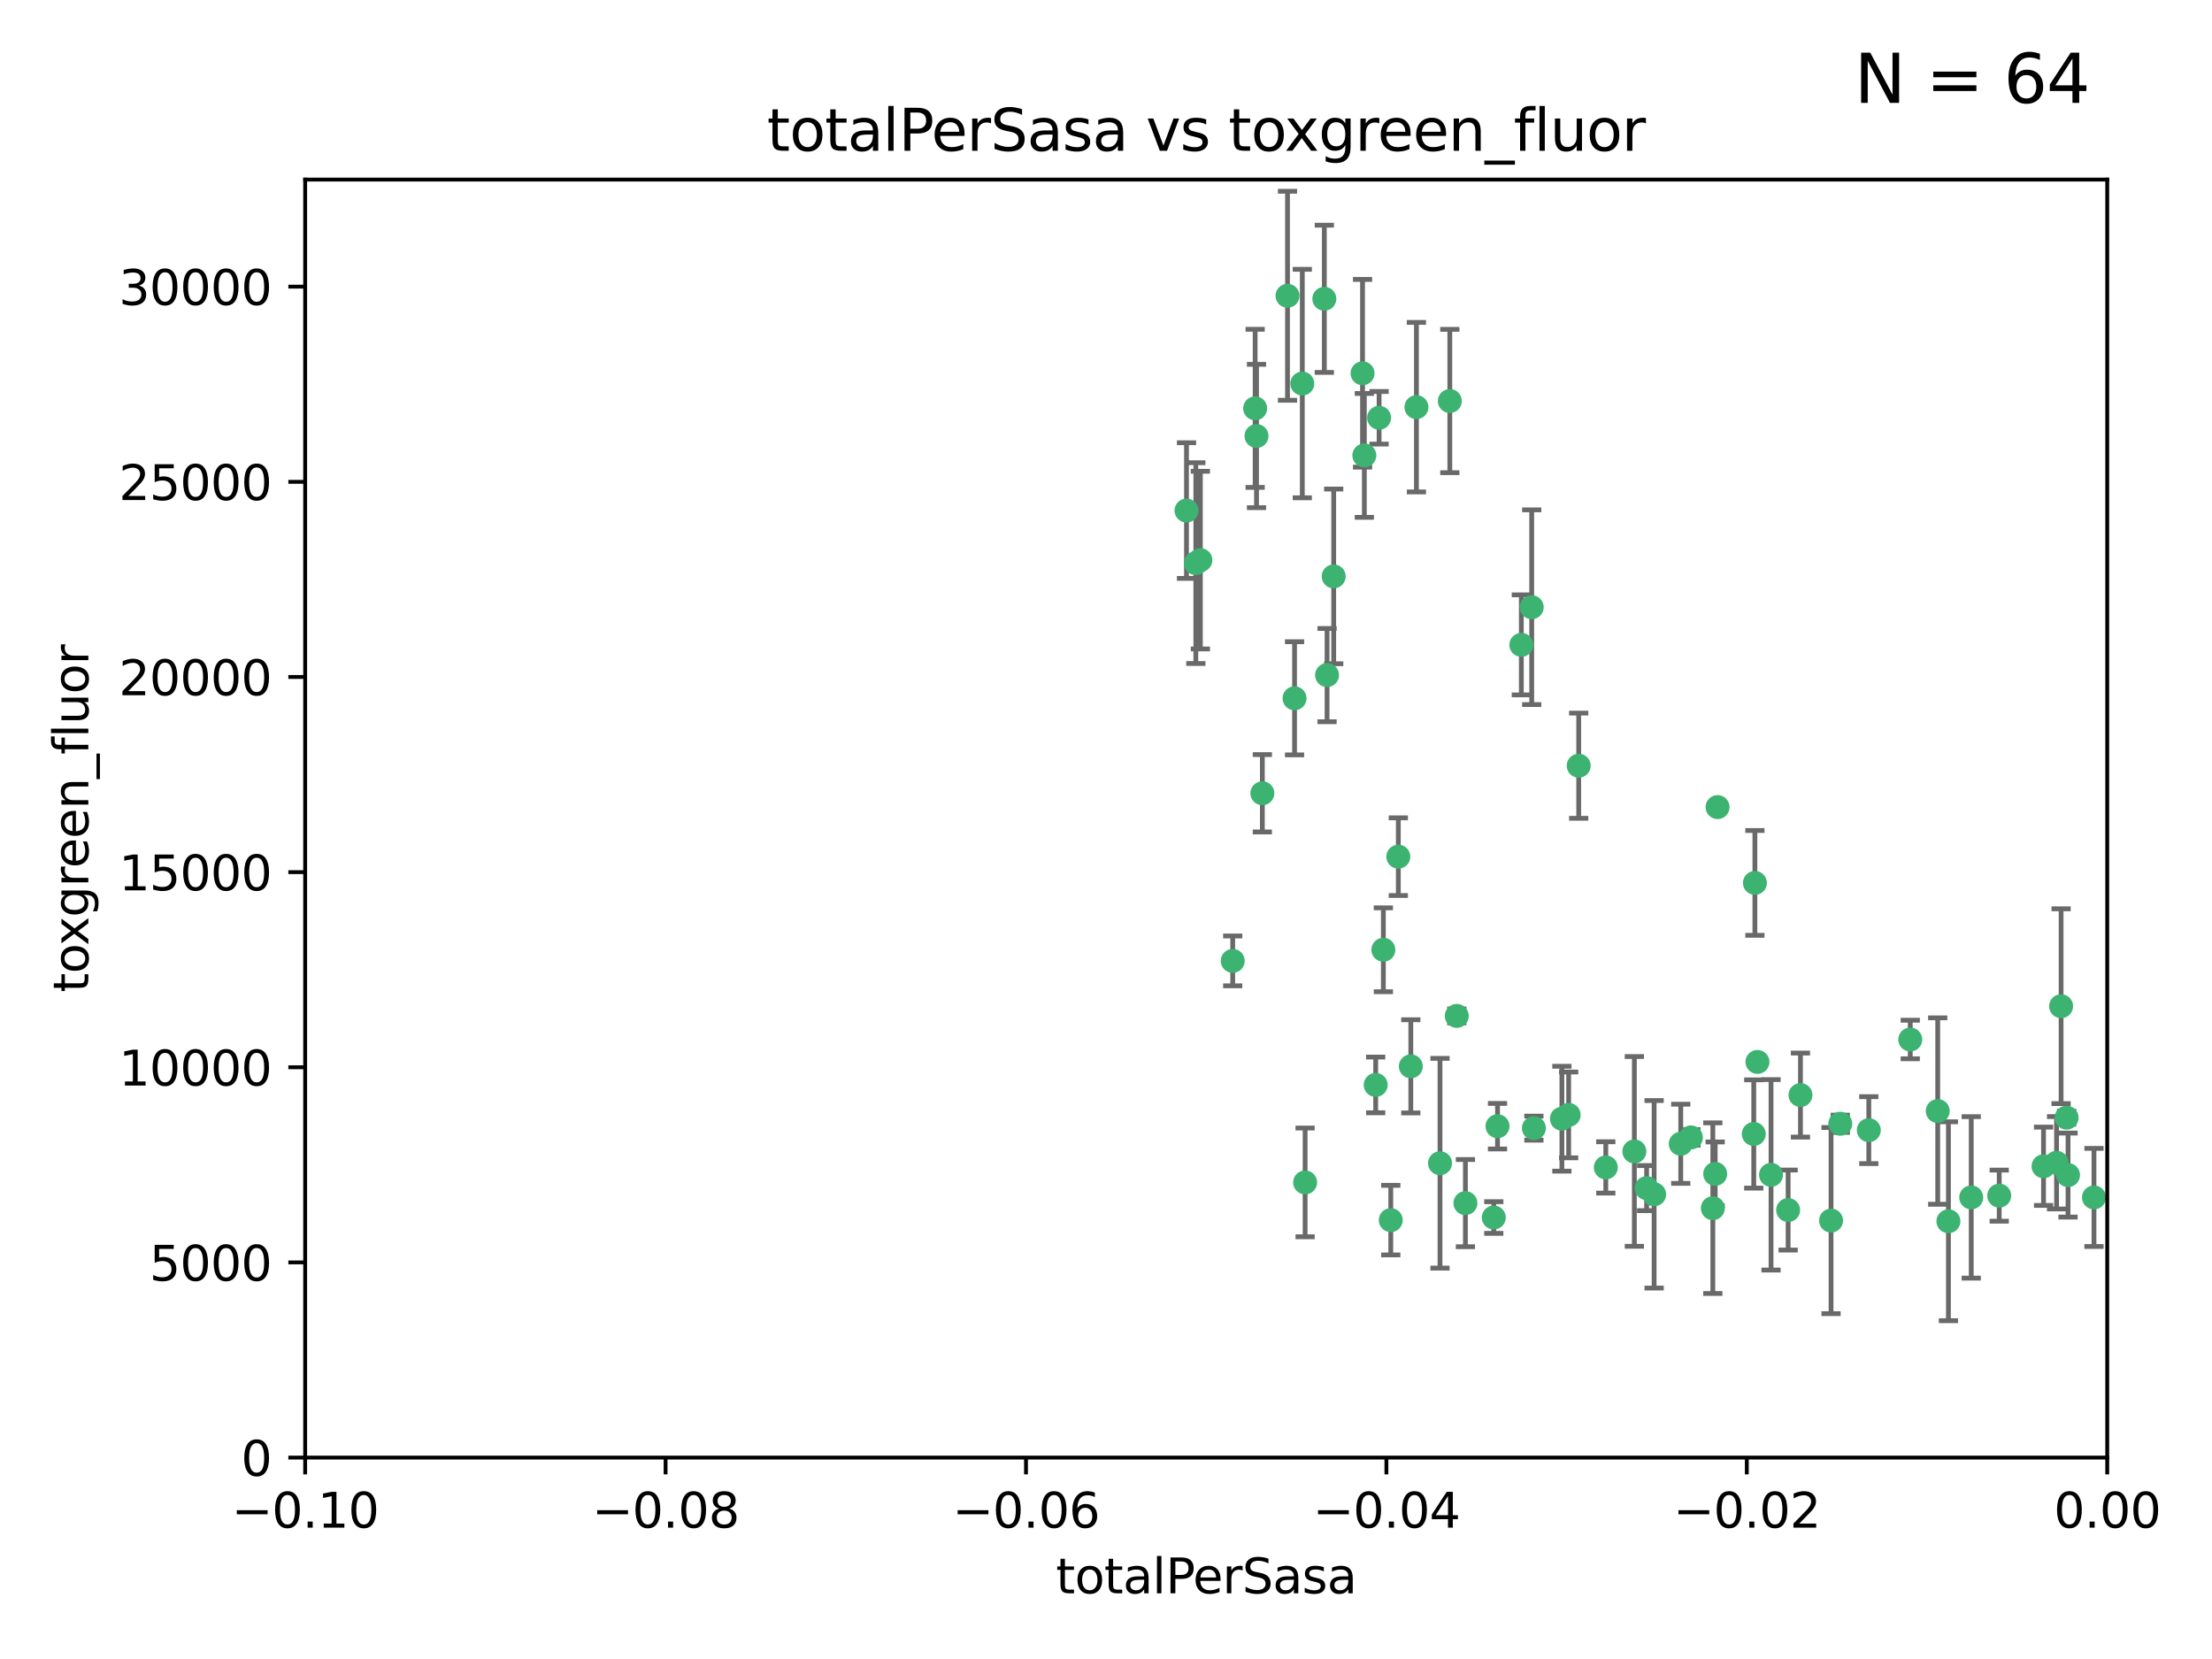 <?xml version="1.0" encoding="utf-8" standalone="no"?>
<!DOCTYPE svg PUBLIC "-//W3C//DTD SVG 1.1//EN"
  "http://www.w3.org/Graphics/SVG/1.1/DTD/svg11.dtd">
<svg xmlns:xlink="http://www.w3.org/1999/xlink" width="460.8pt" height="345.6pt" viewBox="0 0 460.8 345.6" xmlns="http://www.w3.org/2000/svg" version="1.1">
 <defs>
  <style type="text/css">*{stroke-linejoin: round; stroke-linecap: butt}</style>
 </defs>
 <g id="figure_1">
  <g id="patch_1">
   <path d="M 0 345.6 
L 460.8 345.6 
L 460.8 0 
L 0 0 
z
" style="fill: #ffffff"/>
  </g>
  <g id="axes_1">
   <g id="patch_2">
    <path d="M 63.571 303.64 
L 438.975 303.64 
L 438.975 37.411 
L 63.571 37.411 
z
" style="fill: #ffffff"/>
   </g>
   <g id="PathCollection_1">
    <defs>
     <path id="m96fd55e639" d="M 0 1.118 
C 0.297 1.118 0.581 1 0.791 0.791 
C 1 0.581 1.118 0.297 1.118 0 
C 1.118 -0.297 1 -0.581 0.791 -0.791 
C 0.581 -1 0.297 -1.118 0 -1.118 
C -0.297 -1.118 -0.581 -1 -0.791 -0.791 
C -1 -0.581 -1.118 -0.297 -1.118 0 
C -1.118 0.297 -1 0.581 -0.791 0.791 
C -0.581 1 -0.297 1.118 0 1.118 
z
" style="stroke: #3cb371"/>
    </defs>
    <g clip-path="url(#pf431418b8d)">
     <use xlink:href="#m96fd55e639" x="268.211" y="61.614" style="fill: #3cb371; stroke: #3cb371"/>
     <use xlink:href="#m96fd55e639" x="261.754" y="90.829" style="fill: #3cb371; stroke: #3cb371"/>
     <use xlink:href="#m96fd55e639" x="247.169" y="106.358" style="fill: #3cb371; stroke: #3cb371"/>
     <use xlink:href="#m96fd55e639" x="261.471" y="85.062" style="fill: #3cb371; stroke: #3cb371"/>
     <use xlink:href="#m96fd55e639" x="271.293" y="79.9" style="fill: #3cb371; stroke: #3cb371"/>
     <use xlink:href="#m96fd55e639" x="287.291" y="87.031" style="fill: #3cb371; stroke: #3cb371"/>
     <use xlink:href="#m96fd55e639" x="269.679" y="145.468" style="fill: #3cb371; stroke: #3cb371"/>
     <use xlink:href="#m96fd55e639" x="250.06" y="116.682" style="fill: #3cb371; stroke: #3cb371"/>
     <use xlink:href="#m96fd55e639" x="249.114" y="117.306" style="fill: #3cb371; stroke: #3cb371"/>
     <use xlink:href="#m96fd55e639" x="275.882" y="62.244" style="fill: #3cb371; stroke: #3cb371"/>
     <use xlink:href="#m96fd55e639" x="256.797" y="200.168" style="fill: #3cb371; stroke: #3cb371"/>
     <use xlink:href="#m96fd55e639" x="284.216" y="94.872" style="fill: #3cb371; stroke: #3cb371"/>
     <use xlink:href="#m96fd55e639" x="276.45" y="140.634" style="fill: #3cb371; stroke: #3cb371"/>
     <use xlink:href="#m96fd55e639" x="277.833" y="120.071" style="fill: #3cb371; stroke: #3cb371"/>
     <use xlink:href="#m96fd55e639" x="283.843" y="77.763" style="fill: #3cb371; stroke: #3cb371"/>
     <use xlink:href="#m96fd55e639" x="262.972" y="165.251" style="fill: #3cb371; stroke: #3cb371"/>
     <use xlink:href="#m96fd55e639" x="295.068" y="84.817" style="fill: #3cb371; stroke: #3cb371"/>
     <use xlink:href="#m96fd55e639" x="302.023" y="83.54" style="fill: #3cb371; stroke: #3cb371"/>
     <use xlink:href="#m96fd55e639" x="319.539" y="235.012" style="fill: #3cb371; stroke: #3cb371"/>
     <use xlink:href="#m96fd55e639" x="299.98" y="242.324" style="fill: #3cb371; stroke: #3cb371"/>
     <use xlink:href="#m96fd55e639" x="286.58" y="226.007" style="fill: #3cb371; stroke: #3cb371"/>
     <use xlink:href="#m96fd55e639" x="288.179" y="197.854" style="fill: #3cb371; stroke: #3cb371"/>
     <use xlink:href="#m96fd55e639" x="303.471" y="211.632" style="fill: #3cb371; stroke: #3cb371"/>
     <use xlink:href="#m96fd55e639" x="305.272" y="250.635" style="fill: #3cb371; stroke: #3cb371"/>
     <use xlink:href="#m96fd55e639" x="291.296" y="178.461" style="fill: #3cb371; stroke: #3cb371"/>
     <use xlink:href="#m96fd55e639" x="293.898" y="222.137" style="fill: #3cb371; stroke: #3cb371"/>
     <use xlink:href="#m96fd55e639" x="319.083" y="126.494" style="fill: #3cb371; stroke: #3cb371"/>
     <use xlink:href="#m96fd55e639" x="289.723" y="254.176" style="fill: #3cb371; stroke: #3cb371"/>
     <use xlink:href="#m96fd55e639" x="271.88" y="246.318" style="fill: #3cb371; stroke: #3cb371"/>
     <use xlink:href="#m96fd55e639" x="316.922" y="134.337" style="fill: #3cb371; stroke: #3cb371"/>
     <use xlink:href="#m96fd55e639" x="328.873" y="159.514" style="fill: #3cb371; stroke: #3cb371"/>
     <use xlink:href="#m96fd55e639" x="350.131" y="238.271" style="fill: #3cb371; stroke: #3cb371"/>
     <use xlink:href="#m96fd55e639" x="311.961" y="234.61" style="fill: #3cb371; stroke: #3cb371"/>
     <use xlink:href="#m96fd55e639" x="311.183" y="253.631" style="fill: #3cb371; stroke: #3cb371"/>
     <use xlink:href="#m96fd55e639" x="326.781" y="232.256" style="fill: #3cb371; stroke: #3cb371"/>
     <use xlink:href="#m96fd55e639" x="334.515" y="243.195" style="fill: #3cb371; stroke: #3cb371"/>
     <use xlink:href="#m96fd55e639" x="357.802" y="168.134" style="fill: #3cb371; stroke: #3cb371"/>
     <use xlink:href="#m96fd55e639" x="325.372" y="233.047" style="fill: #3cb371; stroke: #3cb371"/>
     <use xlink:href="#m96fd55e639" x="366.111" y="221.217" style="fill: #3cb371; stroke: #3cb371"/>
     <use xlink:href="#m96fd55e639" x="365.579" y="183.926" style="fill: #3cb371; stroke: #3cb371"/>
     <use xlink:href="#m96fd55e639" x="340.467" y="239.862" style="fill: #3cb371; stroke: #3cb371"/>
     <use xlink:href="#m96fd55e639" x="344.587" y="248.797" style="fill: #3cb371; stroke: #3cb371"/>
     <use xlink:href="#m96fd55e639" x="356.815" y="251.686" style="fill: #3cb371; stroke: #3cb371"/>
     <use xlink:href="#m96fd55e639" x="357.306" y="244.545" style="fill: #3cb371; stroke: #3cb371"/>
     <use xlink:href="#m96fd55e639" x="343.023" y="247.505" style="fill: #3cb371; stroke: #3cb371"/>
     <use xlink:href="#m96fd55e639" x="365.341" y="236.229" style="fill: #3cb371; stroke: #3cb371"/>
     <use xlink:href="#m96fd55e639" x="352.251" y="236.943" style="fill: #3cb371; stroke: #3cb371"/>
     <use xlink:href="#m96fd55e639" x="375.07" y="228.123" style="fill: #3cb371; stroke: #3cb371"/>
     <use xlink:href="#m96fd55e639" x="368.938" y="244.739" style="fill: #3cb371; stroke: #3cb371"/>
     <use xlink:href="#m96fd55e639" x="381.442" y="254.269" style="fill: #3cb371; stroke: #3cb371"/>
     <use xlink:href="#m96fd55e639" x="397.941" y="216.55" style="fill: #3cb371; stroke: #3cb371"/>
     <use xlink:href="#m96fd55e639" x="383.363" y="234.099" style="fill: #3cb371; stroke: #3cb371"/>
     <use xlink:href="#m96fd55e639" x="372.5" y="252.073" style="fill: #3cb371; stroke: #3cb371"/>
     <use xlink:href="#m96fd55e639" x="403.663" y="231.454" style="fill: #3cb371; stroke: #3cb371"/>
     <use xlink:href="#m96fd55e639" x="389.306" y="235.431" style="fill: #3cb371; stroke: #3cb371"/>
     <use xlink:href="#m96fd55e639" x="410.642" y="249.438" style="fill: #3cb371; stroke: #3cb371"/>
     <use xlink:href="#m96fd55e639" x="416.474" y="249.072" style="fill: #3cb371; stroke: #3cb371"/>
     <use xlink:href="#m96fd55e639" x="405.89" y="254.408" style="fill: #3cb371; stroke: #3cb371"/>
     <use xlink:href="#m96fd55e639" x="425.707" y="242.954" style="fill: #3cb371; stroke: #3cb371"/>
     <use xlink:href="#m96fd55e639" x="429.364" y="209.613" style="fill: #3cb371; stroke: #3cb371"/>
     <use xlink:href="#m96fd55e639" x="430.81" y="244.789" style="fill: #3cb371; stroke: #3cb371"/>
     <use xlink:href="#m96fd55e639" x="428.419" y="242.227" style="fill: #3cb371; stroke: #3cb371"/>
     <use xlink:href="#m96fd55e639" x="430.512" y="232.825" style="fill: #3cb371; stroke: #3cb371"/>
     <use xlink:href="#m96fd55e639" x="436.214" y="249.444" style="fill: #3cb371; stroke: #3cb371"/>
    </g>
   </g>
   <g id="matplotlib.axis_1">
    <g id="xtick_1">
     <g id="line2d_1">
      <defs>
       <path id="m4b7de0b1bc" d="M 0 0 
L 0 3.5 
" style="stroke: #000000; stroke-width: 0.8"/>
      </defs>
      <g>
       <use xlink:href="#m4b7de0b1bc" x="63.571" y="303.64" style="stroke: #000000; stroke-width: 0.8"/>
      </g>
     </g>
     <g id="text_1">
      <!-- −0.10 -->
      <g transform="translate(48.249 318.238)scale(0.1 -0.1)">
       <defs>
        <path id="DejaVuSans-2212" d="M 678 2272 
L 4684 2272 
L 4684 1741 
L 678 1741 
L 678 2272 
z
" transform="scale(0.016)"/>
        <path id="DejaVuSans-30" d="M 2034 4250 
Q 1547 4250 1301 3770 
Q 1056 3291 1056 2328 
Q 1056 1369 1301 889 
Q 1547 409 2034 409 
Q 2525 409 2770 889 
Q 3016 1369 3016 2328 
Q 3016 3291 2770 3770 
Q 2525 4250 2034 4250 
z
M 2034 4750 
Q 2819 4750 3233 4129 
Q 3647 3509 3647 2328 
Q 3647 1150 3233 529 
Q 2819 -91 2034 -91 
Q 1250 -91 836 529 
Q 422 1150 422 2328 
Q 422 3509 836 4129 
Q 1250 4750 2034 4750 
z
" transform="scale(0.016)"/>
        <path id="DejaVuSans-2e" d="M 684 794 
L 1344 794 
L 1344 0 
L 684 0 
L 684 794 
z
" transform="scale(0.016)"/>
        <path id="DejaVuSans-31" d="M 794 531 
L 1825 531 
L 1825 4091 
L 703 3866 
L 703 4441 
L 1819 4666 
L 2450 4666 
L 2450 531 
L 3481 531 
L 3481 0 
L 794 0 
L 794 531 
z
" transform="scale(0.016)"/>
       </defs>
       <use xlink:href="#DejaVuSans-2212"/>
       <use xlink:href="#DejaVuSans-30" x="83.789"/>
       <use xlink:href="#DejaVuSans-2e" x="147.412"/>
       <use xlink:href="#DejaVuSans-31" x="179.199"/>
       <use xlink:href="#DejaVuSans-30" x="242.822"/>
      </g>
     </g>
    </g>
    <g id="xtick_2">
     <g id="line2d_2">
      <g>
       <use xlink:href="#m4b7de0b1bc" x="138.652" y="303.64" style="stroke: #000000; stroke-width: 0.8"/>
      </g>
     </g>
     <g id="text_2">
      <!-- −0.08 -->
      <g transform="translate(123.329 318.238)scale(0.1 -0.1)">
       <defs>
        <path id="DejaVuSans-38" d="M 2034 2216 
Q 1584 2216 1326 1975 
Q 1069 1734 1069 1313 
Q 1069 891 1326 650 
Q 1584 409 2034 409 
Q 2484 409 2743 651 
Q 3003 894 3003 1313 
Q 3003 1734 2745 1975 
Q 2488 2216 2034 2216 
z
M 1403 2484 
Q 997 2584 770 2862 
Q 544 3141 544 3541 
Q 544 4100 942 4425 
Q 1341 4750 2034 4750 
Q 2731 4750 3128 4425 
Q 3525 4100 3525 3541 
Q 3525 3141 3298 2862 
Q 3072 2584 2669 2484 
Q 3125 2378 3379 2068 
Q 3634 1759 3634 1313 
Q 3634 634 3220 271 
Q 2806 -91 2034 -91 
Q 1263 -91 848 271 
Q 434 634 434 1313 
Q 434 1759 690 2068 
Q 947 2378 1403 2484 
z
M 1172 3481 
Q 1172 3119 1398 2916 
Q 1625 2713 2034 2713 
Q 2441 2713 2670 2916 
Q 2900 3119 2900 3481 
Q 2900 3844 2670 4047 
Q 2441 4250 2034 4250 
Q 1625 4250 1398 4047 
Q 1172 3844 1172 3481 
z
" transform="scale(0.016)"/>
       </defs>
       <use xlink:href="#DejaVuSans-2212"/>
       <use xlink:href="#DejaVuSans-30" x="83.789"/>
       <use xlink:href="#DejaVuSans-2e" x="147.412"/>
       <use xlink:href="#DejaVuSans-30" x="179.199"/>
       <use xlink:href="#DejaVuSans-38" x="242.822"/>
      </g>
     </g>
    </g>
    <g id="xtick_3">
     <g id="line2d_3">
      <g>
       <use xlink:href="#m4b7de0b1bc" x="213.733" y="303.64" style="stroke: #000000; stroke-width: 0.8"/>
      </g>
     </g>
     <g id="text_3">
      <!-- −0.06 -->
      <g transform="translate(198.41 318.238)scale(0.1 -0.1)">
       <defs>
        <path id="DejaVuSans-36" d="M 2113 2584 
Q 1688 2584 1439 2293 
Q 1191 2003 1191 1497 
Q 1191 994 1439 701 
Q 1688 409 2113 409 
Q 2538 409 2786 701 
Q 3034 994 3034 1497 
Q 3034 2003 2786 2293 
Q 2538 2584 2113 2584 
z
M 3366 4563 
L 3366 3988 
Q 3128 4100 2886 4159 
Q 2644 4219 2406 4219 
Q 1781 4219 1451 3797 
Q 1122 3375 1075 2522 
Q 1259 2794 1537 2939 
Q 1816 3084 2150 3084 
Q 2853 3084 3261 2657 
Q 3669 2231 3669 1497 
Q 3669 778 3244 343 
Q 2819 -91 2113 -91 
Q 1303 -91 875 529 
Q 447 1150 447 2328 
Q 447 3434 972 4092 
Q 1497 4750 2381 4750 
Q 2619 4750 2861 4703 
Q 3103 4656 3366 4563 
z
" transform="scale(0.016)"/>
       </defs>
       <use xlink:href="#DejaVuSans-2212"/>
       <use xlink:href="#DejaVuSans-30" x="83.789"/>
       <use xlink:href="#DejaVuSans-2e" x="147.412"/>
       <use xlink:href="#DejaVuSans-30" x="179.199"/>
       <use xlink:href="#DejaVuSans-36" x="242.822"/>
      </g>
     </g>
    </g>
    <g id="xtick_4">
     <g id="line2d_4">
      <g>
       <use xlink:href="#m4b7de0b1bc" x="288.813" y="303.64" style="stroke: #000000; stroke-width: 0.8"/>
      </g>
     </g>
     <g id="text_4">
      <!-- −0.04 -->
      <g transform="translate(273.491 318.238)scale(0.1 -0.1)">
       <defs>
        <path id="DejaVuSans-34" d="M 2419 4116 
L 825 1625 
L 2419 1625 
L 2419 4116 
z
M 2253 4666 
L 3047 4666 
L 3047 1625 
L 3713 1625 
L 3713 1100 
L 3047 1100 
L 3047 0 
L 2419 0 
L 2419 1100 
L 313 1100 
L 313 1709 
L 2253 4666 
z
" transform="scale(0.016)"/>
       </defs>
       <use xlink:href="#DejaVuSans-2212"/>
       <use xlink:href="#DejaVuSans-30" x="83.789"/>
       <use xlink:href="#DejaVuSans-2e" x="147.412"/>
       <use xlink:href="#DejaVuSans-30" x="179.199"/>
       <use xlink:href="#DejaVuSans-34" x="242.822"/>
      </g>
     </g>
    </g>
    <g id="xtick_5">
     <g id="line2d_5">
      <g>
       <use xlink:href="#m4b7de0b1bc" x="363.894" y="303.64" style="stroke: #000000; stroke-width: 0.8"/>
      </g>
     </g>
     <g id="text_5">
      <!-- −0.02 -->
      <g transform="translate(348.572 318.238)scale(0.1 -0.1)">
       <defs>
        <path id="DejaVuSans-32" d="M 1228 531 
L 3431 531 
L 3431 0 
L 469 0 
L 469 531 
Q 828 903 1448 1529 
Q 2069 2156 2228 2338 
Q 2531 2678 2651 2914 
Q 2772 3150 2772 3378 
Q 2772 3750 2511 3984 
Q 2250 4219 1831 4219 
Q 1534 4219 1204 4116 
Q 875 4013 500 3803 
L 500 4441 
Q 881 4594 1212 4672 
Q 1544 4750 1819 4750 
Q 2544 4750 2975 4387 
Q 3406 4025 3406 3419 
Q 3406 3131 3298 2873 
Q 3191 2616 2906 2266 
Q 2828 2175 2409 1742 
Q 1991 1309 1228 531 
z
" transform="scale(0.016)"/>
       </defs>
       <use xlink:href="#DejaVuSans-2212"/>
       <use xlink:href="#DejaVuSans-30" x="83.789"/>
       <use xlink:href="#DejaVuSans-2e" x="147.412"/>
       <use xlink:href="#DejaVuSans-30" x="179.199"/>
       <use xlink:href="#DejaVuSans-32" x="242.822"/>
      </g>
     </g>
    </g>
    <g id="xtick_6">
     <g id="line2d_6">
      <g>
       <use xlink:href="#m4b7de0b1bc" x="438.975" y="303.64" style="stroke: #000000; stroke-width: 0.8"/>
      </g>
     </g>
     <g id="text_6">
      <!-- 0.00 -->
      <g transform="translate(427.842 318.238)scale(0.1 -0.1)">
       <use xlink:href="#DejaVuSans-30"/>
       <use xlink:href="#DejaVuSans-2e" x="63.623"/>
       <use xlink:href="#DejaVuSans-30" x="95.41"/>
       <use xlink:href="#DejaVuSans-30" x="159.033"/>
      </g>
     </g>
    </g>
    <g id="text_7">
     <!-- totalPerSasa -->
     <g transform="translate(219.968 331.917)scale(0.1 -0.1)">
      <defs>
       <path id="DejaVuSans-74" d="M 1172 4494 
L 1172 3500 
L 2356 3500 
L 2356 3053 
L 1172 3053 
L 1172 1153 
Q 1172 725 1289 603 
Q 1406 481 1766 481 
L 2356 481 
L 2356 0 
L 1766 0 
Q 1100 0 847 248 
Q 594 497 594 1153 
L 594 3053 
L 172 3053 
L 172 3500 
L 594 3500 
L 594 4494 
L 1172 4494 
z
" transform="scale(0.016)"/>
       <path id="DejaVuSans-6f" d="M 1959 3097 
Q 1497 3097 1228 2736 
Q 959 2375 959 1747 
Q 959 1119 1226 758 
Q 1494 397 1959 397 
Q 2419 397 2687 759 
Q 2956 1122 2956 1747 
Q 2956 2369 2687 2733 
Q 2419 3097 1959 3097 
z
M 1959 3584 
Q 2709 3584 3137 3096 
Q 3566 2609 3566 1747 
Q 3566 888 3137 398 
Q 2709 -91 1959 -91 
Q 1206 -91 779 398 
Q 353 888 353 1747 
Q 353 2609 779 3096 
Q 1206 3584 1959 3584 
z
" transform="scale(0.016)"/>
       <path id="DejaVuSans-61" d="M 2194 1759 
Q 1497 1759 1228 1600 
Q 959 1441 959 1056 
Q 959 750 1161 570 
Q 1363 391 1709 391 
Q 2188 391 2477 730 
Q 2766 1069 2766 1631 
L 2766 1759 
L 2194 1759 
z
M 3341 1997 
L 3341 0 
L 2766 0 
L 2766 531 
Q 2569 213 2275 61 
Q 1981 -91 1556 -91 
Q 1019 -91 701 211 
Q 384 513 384 1019 
Q 384 1609 779 1909 
Q 1175 2209 1959 2209 
L 2766 2209 
L 2766 2266 
Q 2766 2663 2505 2880 
Q 2244 3097 1772 3097 
Q 1472 3097 1187 3025 
Q 903 2953 641 2809 
L 641 3341 
Q 956 3463 1253 3523 
Q 1550 3584 1831 3584 
Q 2591 3584 2966 3190 
Q 3341 2797 3341 1997 
z
" transform="scale(0.016)"/>
       <path id="DejaVuSans-6c" d="M 603 4863 
L 1178 4863 
L 1178 0 
L 603 0 
L 603 4863 
z
" transform="scale(0.016)"/>
       <path id="DejaVuSans-50" d="M 1259 4147 
L 1259 2394 
L 2053 2394 
Q 2494 2394 2734 2622 
Q 2975 2850 2975 3272 
Q 2975 3691 2734 3919 
Q 2494 4147 2053 4147 
L 1259 4147 
z
M 628 4666 
L 2053 4666 
Q 2838 4666 3239 4311 
Q 3641 3956 3641 3272 
Q 3641 2581 3239 2228 
Q 2838 1875 2053 1875 
L 1259 1875 
L 1259 0 
L 628 0 
L 628 4666 
z
" transform="scale(0.016)"/>
       <path id="DejaVuSans-65" d="M 3597 1894 
L 3597 1613 
L 953 1613 
Q 991 1019 1311 708 
Q 1631 397 2203 397 
Q 2534 397 2845 478 
Q 3156 559 3463 722 
L 3463 178 
Q 3153 47 2828 -22 
Q 2503 -91 2169 -91 
Q 1331 -91 842 396 
Q 353 884 353 1716 
Q 353 2575 817 3079 
Q 1281 3584 2069 3584 
Q 2775 3584 3186 3129 
Q 3597 2675 3597 1894 
z
M 3022 2063 
Q 3016 2534 2758 2815 
Q 2500 3097 2075 3097 
Q 1594 3097 1305 2825 
Q 1016 2553 972 2059 
L 3022 2063 
z
" transform="scale(0.016)"/>
       <path id="DejaVuSans-72" d="M 2631 2963 
Q 2534 3019 2420 3045 
Q 2306 3072 2169 3072 
Q 1681 3072 1420 2755 
Q 1159 2438 1159 1844 
L 1159 0 
L 581 0 
L 581 3500 
L 1159 3500 
L 1159 2956 
Q 1341 3275 1631 3429 
Q 1922 3584 2338 3584 
Q 2397 3584 2469 3576 
Q 2541 3569 2628 3553 
L 2631 2963 
z
" transform="scale(0.016)"/>
       <path id="DejaVuSans-53" d="M 3425 4513 
L 3425 3897 
Q 3066 4069 2747 4153 
Q 2428 4238 2131 4238 
Q 1616 4238 1336 4038 
Q 1056 3838 1056 3469 
Q 1056 3159 1242 3001 
Q 1428 2844 1947 2747 
L 2328 2669 
Q 3034 2534 3370 2195 
Q 3706 1856 3706 1288 
Q 3706 609 3251 259 
Q 2797 -91 1919 -91 
Q 1588 -91 1214 -16 
Q 841 59 441 206 
L 441 856 
Q 825 641 1194 531 
Q 1563 422 1919 422 
Q 2459 422 2753 634 
Q 3047 847 3047 1241 
Q 3047 1584 2836 1778 
Q 2625 1972 2144 2069 
L 1759 2144 
Q 1053 2284 737 2584 
Q 422 2884 422 3419 
Q 422 4038 858 4394 
Q 1294 4750 2059 4750 
Q 2388 4750 2728 4690 
Q 3069 4631 3425 4513 
z
" transform="scale(0.016)"/>
       <path id="DejaVuSans-73" d="M 2834 3397 
L 2834 2853 
Q 2591 2978 2328 3040 
Q 2066 3103 1784 3103 
Q 1356 3103 1142 2972 
Q 928 2841 928 2578 
Q 928 2378 1081 2264 
Q 1234 2150 1697 2047 
L 1894 2003 
Q 2506 1872 2764 1633 
Q 3022 1394 3022 966 
Q 3022 478 2636 193 
Q 2250 -91 1575 -91 
Q 1294 -91 989 -36 
Q 684 19 347 128 
L 347 722 
Q 666 556 975 473 
Q 1284 391 1588 391 
Q 1994 391 2212 530 
Q 2431 669 2431 922 
Q 2431 1156 2273 1281 
Q 2116 1406 1581 1522 
L 1381 1569 
Q 847 1681 609 1914 
Q 372 2147 372 2553 
Q 372 3047 722 3315 
Q 1072 3584 1716 3584 
Q 2034 3584 2315 3537 
Q 2597 3491 2834 3397 
z
" transform="scale(0.016)"/>
      </defs>
      <use xlink:href="#DejaVuSans-74"/>
      <use xlink:href="#DejaVuSans-6f" x="39.209"/>
      <use xlink:href="#DejaVuSans-74" x="100.391"/>
      <use xlink:href="#DejaVuSans-61" x="139.6"/>
      <use xlink:href="#DejaVuSans-6c" x="200.879"/>
      <use xlink:href="#DejaVuSans-50" x="228.662"/>
      <use xlink:href="#DejaVuSans-65" x="285.34"/>
      <use xlink:href="#DejaVuSans-72" x="346.863"/>
      <use xlink:href="#DejaVuSans-53" x="387.977"/>
      <use xlink:href="#DejaVuSans-61" x="451.453"/>
      <use xlink:href="#DejaVuSans-73" x="512.732"/>
      <use xlink:href="#DejaVuSans-61" x="564.832"/>
     </g>
    </g>
   </g>
   <g id="matplotlib.axis_2">
    <g id="ytick_1">
     <g id="line2d_7">
      <defs>
       <path id="mf227bbf2a3" d="M 0 0 
L -3.5 0 
" style="stroke: #000000; stroke-width: 0.8"/>
      </defs>
      <g>
       <use xlink:href="#mf227bbf2a3" x="63.571" y="303.64" style="stroke: #000000; stroke-width: 0.8"/>
      </g>
     </g>
     <g id="text_8">
      <!-- 0 -->
      <g transform="translate(50.209 307.439)scale(0.1 -0.1)">
       <use xlink:href="#DejaVuSans-30"/>
      </g>
     </g>
    </g>
    <g id="ytick_2">
     <g id="line2d_8">
      <g>
       <use xlink:href="#mf227bbf2a3" x="63.571" y="262.986" style="stroke: #000000; stroke-width: 0.8"/>
      </g>
     </g>
     <g id="text_9">
      <!-- 5000 -->
      <g transform="translate(31.121 266.786)scale(0.1 -0.1)">
       <defs>
        <path id="DejaVuSans-35" d="M 691 4666 
L 3169 4666 
L 3169 4134 
L 1269 4134 
L 1269 2991 
Q 1406 3038 1543 3061 
Q 1681 3084 1819 3084 
Q 2600 3084 3056 2656 
Q 3513 2228 3513 1497 
Q 3513 744 3044 326 
Q 2575 -91 1722 -91 
Q 1428 -91 1123 -41 
Q 819 9 494 109 
L 494 744 
Q 775 591 1075 516 
Q 1375 441 1709 441 
Q 2250 441 2565 725 
Q 2881 1009 2881 1497 
Q 2881 1984 2565 2268 
Q 2250 2553 1709 2553 
Q 1456 2553 1204 2497 
Q 953 2441 691 2322 
L 691 4666 
z
" transform="scale(0.016)"/>
       </defs>
       <use xlink:href="#DejaVuSans-35"/>
       <use xlink:href="#DejaVuSans-30" x="63.623"/>
       <use xlink:href="#DejaVuSans-30" x="127.246"/>
       <use xlink:href="#DejaVuSans-30" x="190.869"/>
      </g>
     </g>
    </g>
    <g id="ytick_3">
     <g id="line2d_9">
      <g>
       <use xlink:href="#mf227bbf2a3" x="63.571" y="222.333" style="stroke: #000000; stroke-width: 0.8"/>
      </g>
     </g>
     <g id="text_10">
      <!-- 10000 -->
      <g transform="translate(24.759 226.132)scale(0.1 -0.1)">
       <use xlink:href="#DejaVuSans-31"/>
       <use xlink:href="#DejaVuSans-30" x="63.623"/>
       <use xlink:href="#DejaVuSans-30" x="127.246"/>
       <use xlink:href="#DejaVuSans-30" x="190.869"/>
       <use xlink:href="#DejaVuSans-30" x="254.492"/>
      </g>
     </g>
    </g>
    <g id="ytick_4">
     <g id="line2d_10">
      <g>
       <use xlink:href="#mf227bbf2a3" x="63.571" y="181.679" style="stroke: #000000; stroke-width: 0.8"/>
      </g>
     </g>
     <g id="text_11">
      <!-- 15000 -->
      <g transform="translate(24.759 185.478)scale(0.1 -0.1)">
       <use xlink:href="#DejaVuSans-31"/>
       <use xlink:href="#DejaVuSans-35" x="63.623"/>
       <use xlink:href="#DejaVuSans-30" x="127.246"/>
       <use xlink:href="#DejaVuSans-30" x="190.869"/>
       <use xlink:href="#DejaVuSans-30" x="254.492"/>
      </g>
     </g>
    </g>
    <g id="ytick_5">
     <g id="line2d_11">
      <g>
       <use xlink:href="#mf227bbf2a3" x="63.571" y="141.026" style="stroke: #000000; stroke-width: 0.8"/>
      </g>
     </g>
     <g id="text_12">
      <!-- 20000 -->
      <g transform="translate(24.759 144.825)scale(0.1 -0.1)">
       <use xlink:href="#DejaVuSans-32"/>
       <use xlink:href="#DejaVuSans-30" x="63.623"/>
       <use xlink:href="#DejaVuSans-30" x="127.246"/>
       <use xlink:href="#DejaVuSans-30" x="190.869"/>
       <use xlink:href="#DejaVuSans-30" x="254.492"/>
      </g>
     </g>
    </g>
    <g id="ytick_6">
     <g id="line2d_12">
      <g>
       <use xlink:href="#mf227bbf2a3" x="63.571" y="100.372" style="stroke: #000000; stroke-width: 0.8"/>
      </g>
     </g>
     <g id="text_13">
      <!-- 25000 -->
      <g transform="translate(24.759 104.171)scale(0.1 -0.1)">
       <use xlink:href="#DejaVuSans-32"/>
       <use xlink:href="#DejaVuSans-35" x="63.623"/>
       <use xlink:href="#DejaVuSans-30" x="127.246"/>
       <use xlink:href="#DejaVuSans-30" x="190.869"/>
       <use xlink:href="#DejaVuSans-30" x="254.492"/>
      </g>
     </g>
    </g>
    <g id="ytick_7">
     <g id="line2d_13">
      <g>
       <use xlink:href="#mf227bbf2a3" x="63.571" y="59.718" style="stroke: #000000; stroke-width: 0.8"/>
      </g>
     </g>
     <g id="text_14">
      <!-- 30000 -->
      <g transform="translate(24.759 63.518)scale(0.1 -0.1)">
       <defs>
        <path id="DejaVuSans-33" d="M 2597 2516 
Q 3050 2419 3304 2112 
Q 3559 1806 3559 1356 
Q 3559 666 3084 287 
Q 2609 -91 1734 -91 
Q 1441 -91 1130 -33 
Q 819 25 488 141 
L 488 750 
Q 750 597 1062 519 
Q 1375 441 1716 441 
Q 2309 441 2620 675 
Q 2931 909 2931 1356 
Q 2931 1769 2642 2001 
Q 2353 2234 1838 2234 
L 1294 2234 
L 1294 2753 
L 1863 2753 
Q 2328 2753 2575 2939 
Q 2822 3125 2822 3475 
Q 2822 3834 2567 4026 
Q 2313 4219 1838 4219 
Q 1578 4219 1281 4162 
Q 984 4106 628 3988 
L 628 4550 
Q 988 4650 1302 4700 
Q 1616 4750 1894 4750 
Q 2613 4750 3031 4423 
Q 3450 4097 3450 3541 
Q 3450 3153 3228 2886 
Q 3006 2619 2597 2516 
z
" transform="scale(0.016)"/>
       </defs>
       <use xlink:href="#DejaVuSans-33"/>
       <use xlink:href="#DejaVuSans-30" x="63.623"/>
       <use xlink:href="#DejaVuSans-30" x="127.246"/>
       <use xlink:href="#DejaVuSans-30" x="190.869"/>
       <use xlink:href="#DejaVuSans-30" x="254.492"/>
      </g>
     </g>
    </g>
    <g id="text_15">
     <!-- toxgreen_fluor -->
     <g transform="translate(18.401 206.72)rotate(-90)scale(0.1 -0.1)">
      <defs>
       <path id="DejaVuSans-78" d="M 3513 3500 
L 2247 1797 
L 3578 0 
L 2900 0 
L 1881 1375 
L 863 0 
L 184 0 
L 1544 1831 
L 300 3500 
L 978 3500 
L 1906 2253 
L 2834 3500 
L 3513 3500 
z
" transform="scale(0.016)"/>
       <path id="DejaVuSans-67" d="M 2906 1791 
Q 2906 2416 2648 2759 
Q 2391 3103 1925 3103 
Q 1463 3103 1205 2759 
Q 947 2416 947 1791 
Q 947 1169 1205 825 
Q 1463 481 1925 481 
Q 2391 481 2648 825 
Q 2906 1169 2906 1791 
z
M 3481 434 
Q 3481 -459 3084 -895 
Q 2688 -1331 1869 -1331 
Q 1566 -1331 1297 -1286 
Q 1028 -1241 775 -1147 
L 775 -588 
Q 1028 -725 1275 -790 
Q 1522 -856 1778 -856 
Q 2344 -856 2625 -561 
Q 2906 -266 2906 331 
L 2906 616 
Q 2728 306 2450 153 
Q 2172 0 1784 0 
Q 1141 0 747 490 
Q 353 981 353 1791 
Q 353 2603 747 3093 
Q 1141 3584 1784 3584 
Q 2172 3584 2450 3431 
Q 2728 3278 2906 2969 
L 2906 3500 
L 3481 3500 
L 3481 434 
z
" transform="scale(0.016)"/>
       <path id="DejaVuSans-6e" d="M 3513 2113 
L 3513 0 
L 2938 0 
L 2938 2094 
Q 2938 2591 2744 2837 
Q 2550 3084 2163 3084 
Q 1697 3084 1428 2787 
Q 1159 2491 1159 1978 
L 1159 0 
L 581 0 
L 581 3500 
L 1159 3500 
L 1159 2956 
Q 1366 3272 1645 3428 
Q 1925 3584 2291 3584 
Q 2894 3584 3203 3211 
Q 3513 2838 3513 2113 
z
" transform="scale(0.016)"/>
       <path id="DejaVuSans-5f" d="M 3263 -1063 
L 3263 -1509 
L -63 -1509 
L -63 -1063 
L 3263 -1063 
z
" transform="scale(0.016)"/>
       <path id="DejaVuSans-66" d="M 2375 4863 
L 2375 4384 
L 1825 4384 
Q 1516 4384 1395 4259 
Q 1275 4134 1275 3809 
L 1275 3500 
L 2222 3500 
L 2222 3053 
L 1275 3053 
L 1275 0 
L 697 0 
L 697 3053 
L 147 3053 
L 147 3500 
L 697 3500 
L 697 3744 
Q 697 4328 969 4595 
Q 1241 4863 1831 4863 
L 2375 4863 
z
" transform="scale(0.016)"/>
       <path id="DejaVuSans-75" d="M 544 1381 
L 544 3500 
L 1119 3500 
L 1119 1403 
Q 1119 906 1312 657 
Q 1506 409 1894 409 
Q 2359 409 2629 706 
Q 2900 1003 2900 1516 
L 2900 3500 
L 3475 3500 
L 3475 0 
L 2900 0 
L 2900 538 
Q 2691 219 2414 64 
Q 2138 -91 1772 -91 
Q 1169 -91 856 284 
Q 544 659 544 1381 
z
M 1991 3584 
L 1991 3584 
z
" transform="scale(0.016)"/>
      </defs>
      <use xlink:href="#DejaVuSans-74"/>
      <use xlink:href="#DejaVuSans-6f" x="39.209"/>
      <use xlink:href="#DejaVuSans-78" x="97.266"/>
      <use xlink:href="#DejaVuSans-67" x="156.445"/>
      <use xlink:href="#DejaVuSans-72" x="219.922"/>
      <use xlink:href="#DejaVuSans-65" x="258.785"/>
      <use xlink:href="#DejaVuSans-65" x="320.309"/>
      <use xlink:href="#DejaVuSans-6e" x="381.832"/>
      <use xlink:href="#DejaVuSans-5f" x="445.211"/>
      <use xlink:href="#DejaVuSans-66" x="495.211"/>
      <use xlink:href="#DejaVuSans-6c" x="530.416"/>
      <use xlink:href="#DejaVuSans-75" x="558.199"/>
      <use xlink:href="#DejaVuSans-6f" x="621.578"/>
      <use xlink:href="#DejaVuSans-72" x="682.76"/>
     </g>
    </g>
   </g>
   <g id="LineCollection_1">
    <path d="M 268.211 83.38 
L 268.211 39.848 
" clip-path="url(#pf431418b8d)" style="fill: none; stroke: #696969"/>
    <path d="M 261.754 105.759 
L 261.754 75.9 
" clip-path="url(#pf431418b8d)" style="fill: none; stroke: #696969"/>
    <path d="M 247.169 120.489 
L 247.169 92.227 
" clip-path="url(#pf431418b8d)" style="fill: none; stroke: #696969"/>
    <path d="M 261.471 101.528 
L 261.471 68.595 
" clip-path="url(#pf431418b8d)" style="fill: none; stroke: #696969"/>
    <path d="M 271.293 103.698 
L 271.293 56.102 
" clip-path="url(#pf431418b8d)" style="fill: none; stroke: #696969"/>
    <path d="M 287.291 92.506 
L 287.291 81.557 
" clip-path="url(#pf431418b8d)" style="fill: none; stroke: #696969"/>
    <path d="M 269.679 157.254 
L 269.679 133.683 
" clip-path="url(#pf431418b8d)" style="fill: none; stroke: #696969"/>
    <path d="M 250.06 135.19 
L 250.06 98.175 
" clip-path="url(#pf431418b8d)" style="fill: none; stroke: #696969"/>
    <path d="M 249.114 138.218 
L 249.114 96.393 
" clip-path="url(#pf431418b8d)" style="fill: none; stroke: #696969"/>
    <path d="M 275.882 77.579 
L 275.882 46.91 
" clip-path="url(#pf431418b8d)" style="fill: none; stroke: #696969"/>
    <path d="M 256.797 205.359 
L 256.797 194.977 
" clip-path="url(#pf431418b8d)" style="fill: none; stroke: #696969"/>
    <path d="M 284.216 107.775 
L 284.216 81.969 
" clip-path="url(#pf431418b8d)" style="fill: none; stroke: #696969"/>
    <path d="M 276.45 150.349 
L 276.45 130.92 
" clip-path="url(#pf431418b8d)" style="fill: none; stroke: #696969"/>
    <path d="M 277.833 138.271 
L 277.833 101.87 
" clip-path="url(#pf431418b8d)" style="fill: none; stroke: #696969"/>
    <path d="M 283.843 97.317 
L 283.843 58.209 
" clip-path="url(#pf431418b8d)" style="fill: none; stroke: #696969"/>
    <path d="M 262.972 173.31 
L 262.972 157.193 
" clip-path="url(#pf431418b8d)" style="fill: none; stroke: #696969"/>
    <path d="M 295.068 102.476 
L 295.068 67.157 
" clip-path="url(#pf431418b8d)" style="fill: none; stroke: #696969"/>
    <path d="M 302.023 98.468 
L 302.023 68.613 
" clip-path="url(#pf431418b8d)" style="fill: none; stroke: #696969"/>
    <path d="M 319.539 237.516 
L 319.539 232.507 
" clip-path="url(#pf431418b8d)" style="fill: none; stroke: #696969"/>
    <path d="M 299.98 264.166 
L 299.98 220.481 
" clip-path="url(#pf431418b8d)" style="fill: none; stroke: #696969"/>
    <path d="M 286.58 231.811 
L 286.58 220.203 
" clip-path="url(#pf431418b8d)" style="fill: none; stroke: #696969"/>
    <path d="M 288.179 206.59 
L 288.179 189.118 
" clip-path="url(#pf431418b8d)" style="fill: none; stroke: #696969"/>
    <path d="M 303.471 213.084 
L 303.471 210.18 
" clip-path="url(#pf431418b8d)" style="fill: none; stroke: #696969"/>
    <path d="M 305.272 259.717 
L 305.272 241.553 
" clip-path="url(#pf431418b8d)" style="fill: none; stroke: #696969"/>
    <path d="M 291.296 186.549 
L 291.296 170.372 
" clip-path="url(#pf431418b8d)" style="fill: none; stroke: #696969"/>
    <path d="M 293.898 231.84 
L 293.898 212.434 
" clip-path="url(#pf431418b8d)" style="fill: none; stroke: #696969"/>
    <path d="M 319.083 146.774 
L 319.083 106.214 
" clip-path="url(#pf431418b8d)" style="fill: none; stroke: #696969"/>
    <path d="M 289.723 261.425 
L 289.723 246.927 
" clip-path="url(#pf431418b8d)" style="fill: none; stroke: #696969"/>
    <path d="M 271.88 257.644 
L 271.88 234.991 
" clip-path="url(#pf431418b8d)" style="fill: none; stroke: #696969"/>
    <path d="M 316.922 144.76 
L 316.922 123.915 
" clip-path="url(#pf431418b8d)" style="fill: none; stroke: #696969"/>
    <path d="M 328.873 170.467 
L 328.873 148.56 
" clip-path="url(#pf431418b8d)" style="fill: none; stroke: #696969"/>
    <path d="M 350.131 246.513 
L 350.131 230.028 
" clip-path="url(#pf431418b8d)" style="fill: none; stroke: #696969"/>
    <path d="M 311.961 239.354 
L 311.961 229.865 
" clip-path="url(#pf431418b8d)" style="fill: none; stroke: #696969"/>
    <path d="M 311.183 256.93 
L 311.183 250.331 
" clip-path="url(#pf431418b8d)" style="fill: none; stroke: #696969"/>
    <path d="M 326.781 241.194 
L 326.781 223.317 
" clip-path="url(#pf431418b8d)" style="fill: none; stroke: #696969"/>
    <path d="M 334.515 248.545 
L 334.515 237.845 
" clip-path="url(#pf431418b8d)" style="fill: none; stroke: #696969"/>
    <path d="M 357.802 168.892 
L 357.802 167.376 
" clip-path="url(#pf431418b8d)" style="fill: none; stroke: #696969"/>
    <path d="M 325.372 243.969 
L 325.372 222.125 
" clip-path="url(#pf431418b8d)" style="fill: none; stroke: #696969"/>
    <path d="M 366.111 222.051 
L 366.111 220.383 
" clip-path="url(#pf431418b8d)" style="fill: none; stroke: #696969"/>
    <path d="M 365.579 194.845 
L 365.579 173.007 
" clip-path="url(#pf431418b8d)" style="fill: none; stroke: #696969"/>
    <path d="M 340.467 259.624 
L 340.467 220.1 
" clip-path="url(#pf431418b8d)" style="fill: none; stroke: #696969"/>
    <path d="M 344.587 268.328 
L 344.587 229.266 
" clip-path="url(#pf431418b8d)" style="fill: none; stroke: #696969"/>
    <path d="M 356.815 269.46 
L 356.815 233.912 
" clip-path="url(#pf431418b8d)" style="fill: none; stroke: #696969"/>
    <path d="M 357.306 251.202 
L 357.306 237.887 
" clip-path="url(#pf431418b8d)" style="fill: none; stroke: #696969"/>
    <path d="M 343.023 252.2 
L 343.023 242.809 
" clip-path="url(#pf431418b8d)" style="fill: none; stroke: #696969"/>
    <path d="M 365.341 247.506 
L 365.341 224.952 
" clip-path="url(#pf431418b8d)" style="fill: none; stroke: #696969"/>
    <path d="M 352.251 238.573 
L 352.251 235.313 
" clip-path="url(#pf431418b8d)" style="fill: none; stroke: #696969"/>
    <path d="M 375.07 236.876 
L 375.07 219.369 
" clip-path="url(#pf431418b8d)" style="fill: none; stroke: #696969"/>
    <path d="M 368.938 264.575 
L 368.938 224.902 
" clip-path="url(#pf431418b8d)" style="fill: none; stroke: #696969"/>
    <path d="M 381.442 273.656 
L 381.442 234.881 
" clip-path="url(#pf431418b8d)" style="fill: none; stroke: #696969"/>
    <path d="M 397.941 220.567 
L 397.941 212.534 
" clip-path="url(#pf431418b8d)" style="fill: none; stroke: #696969"/>
    <path d="M 383.363 235.898 
L 383.363 232.3 
" clip-path="url(#pf431418b8d)" style="fill: none; stroke: #696969"/>
    <path d="M 372.5 260.406 
L 372.5 243.74 
" clip-path="url(#pf431418b8d)" style="fill: none; stroke: #696969"/>
    <path d="M 403.663 250.871 
L 403.663 212.037 
" clip-path="url(#pf431418b8d)" style="fill: none; stroke: #696969"/>
    <path d="M 389.306 242.403 
L 389.306 228.458 
" clip-path="url(#pf431418b8d)" style="fill: none; stroke: #696969"/>
    <path d="M 410.642 266.257 
L 410.642 232.619 
" clip-path="url(#pf431418b8d)" style="fill: none; stroke: #696969"/>
    <path d="M 416.474 254.396 
L 416.474 243.748 
" clip-path="url(#pf431418b8d)" style="fill: none; stroke: #696969"/>
    <path d="M 405.89 275.128 
L 405.89 233.688 
" clip-path="url(#pf431418b8d)" style="fill: none; stroke: #696969"/>
    <path d="M 425.707 251.109 
L 425.707 234.798 
" clip-path="url(#pf431418b8d)" style="fill: none; stroke: #696969"/>
    <path d="M 429.364 229.904 
L 429.364 189.322 
" clip-path="url(#pf431418b8d)" style="fill: none; stroke: #696969"/>
    <path d="M 430.81 253.537 
L 430.81 236.041 
" clip-path="url(#pf431418b8d)" style="fill: none; stroke: #696969"/>
    <path d="M 428.419 251.85 
L 428.419 232.604 
" clip-path="url(#pf431418b8d)" style="fill: none; stroke: #696969"/>
    <path d="M 430.512 234.174 
L 430.512 231.476 
" clip-path="url(#pf431418b8d)" style="fill: none; stroke: #696969"/>
    <path d="M 436.214 259.662 
L 436.214 239.226 
" clip-path="url(#pf431418b8d)" style="fill: none; stroke: #696969"/>
   </g>
   <g id="line2d_14">
    <defs>
     <path id="mcf0aeac91e" d="M 2 0 
L -2 -0 
" style="stroke: #696969"/>
    </defs>
    <g clip-path="url(#pf431418b8d)">
     <use xlink:href="#mcf0aeac91e" x="268.211" y="83.38" style="fill: #696969; stroke: #696969"/>
     <use xlink:href="#mcf0aeac91e" x="261.754" y="105.759" style="fill: #696969; stroke: #696969"/>
     <use xlink:href="#mcf0aeac91e" x="247.169" y="120.489" style="fill: #696969; stroke: #696969"/>
     <use xlink:href="#mcf0aeac91e" x="261.471" y="101.528" style="fill: #696969; stroke: #696969"/>
     <use xlink:href="#mcf0aeac91e" x="271.293" y="103.698" style="fill: #696969; stroke: #696969"/>
     <use xlink:href="#mcf0aeac91e" x="287.291" y="92.506" style="fill: #696969; stroke: #696969"/>
     <use xlink:href="#mcf0aeac91e" x="269.679" y="157.254" style="fill: #696969; stroke: #696969"/>
     <use xlink:href="#mcf0aeac91e" x="250.06" y="135.19" style="fill: #696969; stroke: #696969"/>
     <use xlink:href="#mcf0aeac91e" x="249.114" y="138.218" style="fill: #696969; stroke: #696969"/>
     <use xlink:href="#mcf0aeac91e" x="275.882" y="77.579" style="fill: #696969; stroke: #696969"/>
     <use xlink:href="#mcf0aeac91e" x="256.797" y="205.359" style="fill: #696969; stroke: #696969"/>
     <use xlink:href="#mcf0aeac91e" x="284.216" y="107.775" style="fill: #696969; stroke: #696969"/>
     <use xlink:href="#mcf0aeac91e" x="276.45" y="150.349" style="fill: #696969; stroke: #696969"/>
     <use xlink:href="#mcf0aeac91e" x="277.833" y="138.271" style="fill: #696969; stroke: #696969"/>
     <use xlink:href="#mcf0aeac91e" x="283.843" y="97.317" style="fill: #696969; stroke: #696969"/>
     <use xlink:href="#mcf0aeac91e" x="262.972" y="173.31" style="fill: #696969; stroke: #696969"/>
     <use xlink:href="#mcf0aeac91e" x="295.068" y="102.476" style="fill: #696969; stroke: #696969"/>
     <use xlink:href="#mcf0aeac91e" x="302.023" y="98.468" style="fill: #696969; stroke: #696969"/>
     <use xlink:href="#mcf0aeac91e" x="319.539" y="237.516" style="fill: #696969; stroke: #696969"/>
     <use xlink:href="#mcf0aeac91e" x="299.98" y="264.166" style="fill: #696969; stroke: #696969"/>
     <use xlink:href="#mcf0aeac91e" x="286.58" y="231.811" style="fill: #696969; stroke: #696969"/>
     <use xlink:href="#mcf0aeac91e" x="288.179" y="206.59" style="fill: #696969; stroke: #696969"/>
     <use xlink:href="#mcf0aeac91e" x="303.471" y="213.084" style="fill: #696969; stroke: #696969"/>
     <use xlink:href="#mcf0aeac91e" x="305.272" y="259.717" style="fill: #696969; stroke: #696969"/>
     <use xlink:href="#mcf0aeac91e" x="291.296" y="186.549" style="fill: #696969; stroke: #696969"/>
     <use xlink:href="#mcf0aeac91e" x="293.898" y="231.84" style="fill: #696969; stroke: #696969"/>
     <use xlink:href="#mcf0aeac91e" x="319.083" y="146.774" style="fill: #696969; stroke: #696969"/>
     <use xlink:href="#mcf0aeac91e" x="289.723" y="261.425" style="fill: #696969; stroke: #696969"/>
     <use xlink:href="#mcf0aeac91e" x="271.88" y="257.644" style="fill: #696969; stroke: #696969"/>
     <use xlink:href="#mcf0aeac91e" x="316.922" y="144.76" style="fill: #696969; stroke: #696969"/>
     <use xlink:href="#mcf0aeac91e" x="328.873" y="170.467" style="fill: #696969; stroke: #696969"/>
     <use xlink:href="#mcf0aeac91e" x="350.131" y="246.513" style="fill: #696969; stroke: #696969"/>
     <use xlink:href="#mcf0aeac91e" x="311.961" y="239.354" style="fill: #696969; stroke: #696969"/>
     <use xlink:href="#mcf0aeac91e" x="311.183" y="256.93" style="fill: #696969; stroke: #696969"/>
     <use xlink:href="#mcf0aeac91e" x="326.781" y="241.194" style="fill: #696969; stroke: #696969"/>
     <use xlink:href="#mcf0aeac91e" x="334.515" y="248.545" style="fill: #696969; stroke: #696969"/>
     <use xlink:href="#mcf0aeac91e" x="357.802" y="168.892" style="fill: #696969; stroke: #696969"/>
     <use xlink:href="#mcf0aeac91e" x="325.372" y="243.969" style="fill: #696969; stroke: #696969"/>
     <use xlink:href="#mcf0aeac91e" x="366.111" y="222.051" style="fill: #696969; stroke: #696969"/>
     <use xlink:href="#mcf0aeac91e" x="365.579" y="194.845" style="fill: #696969; stroke: #696969"/>
     <use xlink:href="#mcf0aeac91e" x="340.467" y="259.624" style="fill: #696969; stroke: #696969"/>
     <use xlink:href="#mcf0aeac91e" x="344.587" y="268.328" style="fill: #696969; stroke: #696969"/>
     <use xlink:href="#mcf0aeac91e" x="356.815" y="269.46" style="fill: #696969; stroke: #696969"/>
     <use xlink:href="#mcf0aeac91e" x="357.306" y="251.202" style="fill: #696969; stroke: #696969"/>
     <use xlink:href="#mcf0aeac91e" x="343.023" y="252.2" style="fill: #696969; stroke: #696969"/>
     <use xlink:href="#mcf0aeac91e" x="365.341" y="247.506" style="fill: #696969; stroke: #696969"/>
     <use xlink:href="#mcf0aeac91e" x="352.251" y="238.573" style="fill: #696969; stroke: #696969"/>
     <use xlink:href="#mcf0aeac91e" x="375.07" y="236.876" style="fill: #696969; stroke: #696969"/>
     <use xlink:href="#mcf0aeac91e" x="368.938" y="264.575" style="fill: #696969; stroke: #696969"/>
     <use xlink:href="#mcf0aeac91e" x="381.442" y="273.656" style="fill: #696969; stroke: #696969"/>
     <use xlink:href="#mcf0aeac91e" x="397.941" y="220.567" style="fill: #696969; stroke: #696969"/>
     <use xlink:href="#mcf0aeac91e" x="383.363" y="235.898" style="fill: #696969; stroke: #696969"/>
     <use xlink:href="#mcf0aeac91e" x="372.5" y="260.406" style="fill: #696969; stroke: #696969"/>
     <use xlink:href="#mcf0aeac91e" x="403.663" y="250.871" style="fill: #696969; stroke: #696969"/>
     <use xlink:href="#mcf0aeac91e" x="389.306" y="242.403" style="fill: #696969; stroke: #696969"/>
     <use xlink:href="#mcf0aeac91e" x="410.642" y="266.257" style="fill: #696969; stroke: #696969"/>
     <use xlink:href="#mcf0aeac91e" x="416.474" y="254.396" style="fill: #696969; stroke: #696969"/>
     <use xlink:href="#mcf0aeac91e" x="405.89" y="275.128" style="fill: #696969; stroke: #696969"/>
     <use xlink:href="#mcf0aeac91e" x="425.707" y="251.109" style="fill: #696969; stroke: #696969"/>
     <use xlink:href="#mcf0aeac91e" x="429.364" y="229.904" style="fill: #696969; stroke: #696969"/>
     <use xlink:href="#mcf0aeac91e" x="430.81" y="253.537" style="fill: #696969; stroke: #696969"/>
     <use xlink:href="#mcf0aeac91e" x="428.419" y="251.85" style="fill: #696969; stroke: #696969"/>
     <use xlink:href="#mcf0aeac91e" x="430.512" y="234.174" style="fill: #696969; stroke: #696969"/>
     <use xlink:href="#mcf0aeac91e" x="436.214" y="259.662" style="fill: #696969; stroke: #696969"/>
    </g>
   </g>
   <g id="line2d_15">
    <g clip-path="url(#pf431418b8d)">
     <use xlink:href="#mcf0aeac91e" x="268.211" y="39.848" style="fill: #696969; stroke: #696969"/>
     <use xlink:href="#mcf0aeac91e" x="261.754" y="75.9" style="fill: #696969; stroke: #696969"/>
     <use xlink:href="#mcf0aeac91e" x="247.169" y="92.227" style="fill: #696969; stroke: #696969"/>
     <use xlink:href="#mcf0aeac91e" x="261.471" y="68.595" style="fill: #696969; stroke: #696969"/>
     <use xlink:href="#mcf0aeac91e" x="271.293" y="56.102" style="fill: #696969; stroke: #696969"/>
     <use xlink:href="#mcf0aeac91e" x="287.291" y="81.557" style="fill: #696969; stroke: #696969"/>
     <use xlink:href="#mcf0aeac91e" x="269.679" y="133.683" style="fill: #696969; stroke: #696969"/>
     <use xlink:href="#mcf0aeac91e" x="250.06" y="98.175" style="fill: #696969; stroke: #696969"/>
     <use xlink:href="#mcf0aeac91e" x="249.114" y="96.393" style="fill: #696969; stroke: #696969"/>
     <use xlink:href="#mcf0aeac91e" x="275.882" y="46.91" style="fill: #696969; stroke: #696969"/>
     <use xlink:href="#mcf0aeac91e" x="256.797" y="194.977" style="fill: #696969; stroke: #696969"/>
     <use xlink:href="#mcf0aeac91e" x="284.216" y="81.969" style="fill: #696969; stroke: #696969"/>
     <use xlink:href="#mcf0aeac91e" x="276.45" y="130.92" style="fill: #696969; stroke: #696969"/>
     <use xlink:href="#mcf0aeac91e" x="277.833" y="101.87" style="fill: #696969; stroke: #696969"/>
     <use xlink:href="#mcf0aeac91e" x="283.843" y="58.209" style="fill: #696969; stroke: #696969"/>
     <use xlink:href="#mcf0aeac91e" x="262.972" y="157.193" style="fill: #696969; stroke: #696969"/>
     <use xlink:href="#mcf0aeac91e" x="295.068" y="67.157" style="fill: #696969; stroke: #696969"/>
     <use xlink:href="#mcf0aeac91e" x="302.023" y="68.613" style="fill: #696969; stroke: #696969"/>
     <use xlink:href="#mcf0aeac91e" x="319.539" y="232.507" style="fill: #696969; stroke: #696969"/>
     <use xlink:href="#mcf0aeac91e" x="299.98" y="220.481" style="fill: #696969; stroke: #696969"/>
     <use xlink:href="#mcf0aeac91e" x="286.58" y="220.203" style="fill: #696969; stroke: #696969"/>
     <use xlink:href="#mcf0aeac91e" x="288.179" y="189.118" style="fill: #696969; stroke: #696969"/>
     <use xlink:href="#mcf0aeac91e" x="303.471" y="210.18" style="fill: #696969; stroke: #696969"/>
     <use xlink:href="#mcf0aeac91e" x="305.272" y="241.553" style="fill: #696969; stroke: #696969"/>
     <use xlink:href="#mcf0aeac91e" x="291.296" y="170.372" style="fill: #696969; stroke: #696969"/>
     <use xlink:href="#mcf0aeac91e" x="293.898" y="212.434" style="fill: #696969; stroke: #696969"/>
     <use xlink:href="#mcf0aeac91e" x="319.083" y="106.214" style="fill: #696969; stroke: #696969"/>
     <use xlink:href="#mcf0aeac91e" x="289.723" y="246.927" style="fill: #696969; stroke: #696969"/>
     <use xlink:href="#mcf0aeac91e" x="271.88" y="234.991" style="fill: #696969; stroke: #696969"/>
     <use xlink:href="#mcf0aeac91e" x="316.922" y="123.915" style="fill: #696969; stroke: #696969"/>
     <use xlink:href="#mcf0aeac91e" x="328.873" y="148.56" style="fill: #696969; stroke: #696969"/>
     <use xlink:href="#mcf0aeac91e" x="350.131" y="230.028" style="fill: #696969; stroke: #696969"/>
     <use xlink:href="#mcf0aeac91e" x="311.961" y="229.865" style="fill: #696969; stroke: #696969"/>
     <use xlink:href="#mcf0aeac91e" x="311.183" y="250.331" style="fill: #696969; stroke: #696969"/>
     <use xlink:href="#mcf0aeac91e" x="326.781" y="223.317" style="fill: #696969; stroke: #696969"/>
     <use xlink:href="#mcf0aeac91e" x="334.515" y="237.845" style="fill: #696969; stroke: #696969"/>
     <use xlink:href="#mcf0aeac91e" x="357.802" y="167.376" style="fill: #696969; stroke: #696969"/>
     <use xlink:href="#mcf0aeac91e" x="325.372" y="222.125" style="fill: #696969; stroke: #696969"/>
     <use xlink:href="#mcf0aeac91e" x="366.111" y="220.383" style="fill: #696969; stroke: #696969"/>
     <use xlink:href="#mcf0aeac91e" x="365.579" y="173.007" style="fill: #696969; stroke: #696969"/>
     <use xlink:href="#mcf0aeac91e" x="340.467" y="220.1" style="fill: #696969; stroke: #696969"/>
     <use xlink:href="#mcf0aeac91e" x="344.587" y="229.266" style="fill: #696969; stroke: #696969"/>
     <use xlink:href="#mcf0aeac91e" x="356.815" y="233.912" style="fill: #696969; stroke: #696969"/>
     <use xlink:href="#mcf0aeac91e" x="357.306" y="237.887" style="fill: #696969; stroke: #696969"/>
     <use xlink:href="#mcf0aeac91e" x="343.023" y="242.809" style="fill: #696969; stroke: #696969"/>
     <use xlink:href="#mcf0aeac91e" x="365.341" y="224.952" style="fill: #696969; stroke: #696969"/>
     <use xlink:href="#mcf0aeac91e" x="352.251" y="235.313" style="fill: #696969; stroke: #696969"/>
     <use xlink:href="#mcf0aeac91e" x="375.07" y="219.369" style="fill: #696969; stroke: #696969"/>
     <use xlink:href="#mcf0aeac91e" x="368.938" y="224.902" style="fill: #696969; stroke: #696969"/>
     <use xlink:href="#mcf0aeac91e" x="381.442" y="234.881" style="fill: #696969; stroke: #696969"/>
     <use xlink:href="#mcf0aeac91e" x="397.941" y="212.534" style="fill: #696969; stroke: #696969"/>
     <use xlink:href="#mcf0aeac91e" x="383.363" y="232.3" style="fill: #696969; stroke: #696969"/>
     <use xlink:href="#mcf0aeac91e" x="372.5" y="243.74" style="fill: #696969; stroke: #696969"/>
     <use xlink:href="#mcf0aeac91e" x="403.663" y="212.037" style="fill: #696969; stroke: #696969"/>
     <use xlink:href="#mcf0aeac91e" x="389.306" y="228.458" style="fill: #696969; stroke: #696969"/>
     <use xlink:href="#mcf0aeac91e" x="410.642" y="232.619" style="fill: #696969; stroke: #696969"/>
     <use xlink:href="#mcf0aeac91e" x="416.474" y="243.748" style="fill: #696969; stroke: #696969"/>
     <use xlink:href="#mcf0aeac91e" x="405.89" y="233.688" style="fill: #696969; stroke: #696969"/>
     <use xlink:href="#mcf0aeac91e" x="425.707" y="234.798" style="fill: #696969; stroke: #696969"/>
     <use xlink:href="#mcf0aeac91e" x="429.364" y="189.322" style="fill: #696969; stroke: #696969"/>
     <use xlink:href="#mcf0aeac91e" x="430.81" y="236.041" style="fill: #696969; stroke: #696969"/>
     <use xlink:href="#mcf0aeac91e" x="428.419" y="232.604" style="fill: #696969; stroke: #696969"/>
     <use xlink:href="#mcf0aeac91e" x="430.512" y="231.476" style="fill: #696969; stroke: #696969"/>
     <use xlink:href="#mcf0aeac91e" x="436.214" y="239.226" style="fill: #696969; stroke: #696969"/>
    </g>
   </g>
   <g id="line2d_16">
    <defs>
     <path id="m7f4b7f40ce" d="M 0 2 
C 0.53 2 1.039 1.789 1.414 1.414 
C 1.789 1.039 2 0.53 2 0 
C 2 -0.53 1.789 -1.039 1.414 -1.414 
C 1.039 -1.789 0.53 -2 0 -2 
C -0.53 -2 -1.039 -1.789 -1.414 -1.414 
C -1.789 -1.039 -2 -0.53 -2 0 
C -2 0.53 -1.789 1.039 -1.414 1.414 
C -1.039 1.789 -0.53 2 0 2 
z
" style="stroke: #3cb371"/>
    </defs>
    <g clip-path="url(#pf431418b8d)">
     <use xlink:href="#m7f4b7f40ce" x="268.211" y="61.614" style="fill: #3cb371; stroke: #3cb371"/>
     <use xlink:href="#m7f4b7f40ce" x="261.754" y="90.829" style="fill: #3cb371; stroke: #3cb371"/>
     <use xlink:href="#m7f4b7f40ce" x="247.169" y="106.358" style="fill: #3cb371; stroke: #3cb371"/>
     <use xlink:href="#m7f4b7f40ce" x="261.471" y="85.062" style="fill: #3cb371; stroke: #3cb371"/>
     <use xlink:href="#m7f4b7f40ce" x="271.293" y="79.9" style="fill: #3cb371; stroke: #3cb371"/>
     <use xlink:href="#m7f4b7f40ce" x="287.291" y="87.031" style="fill: #3cb371; stroke: #3cb371"/>
     <use xlink:href="#m7f4b7f40ce" x="269.679" y="145.468" style="fill: #3cb371; stroke: #3cb371"/>
     <use xlink:href="#m7f4b7f40ce" x="250.06" y="116.682" style="fill: #3cb371; stroke: #3cb371"/>
     <use xlink:href="#m7f4b7f40ce" x="249.114" y="117.306" style="fill: #3cb371; stroke: #3cb371"/>
     <use xlink:href="#m7f4b7f40ce" x="275.882" y="62.244" style="fill: #3cb371; stroke: #3cb371"/>
     <use xlink:href="#m7f4b7f40ce" x="256.797" y="200.168" style="fill: #3cb371; stroke: #3cb371"/>
     <use xlink:href="#m7f4b7f40ce" x="284.216" y="94.872" style="fill: #3cb371; stroke: #3cb371"/>
     <use xlink:href="#m7f4b7f40ce" x="276.45" y="140.634" style="fill: #3cb371; stroke: #3cb371"/>
     <use xlink:href="#m7f4b7f40ce" x="277.833" y="120.071" style="fill: #3cb371; stroke: #3cb371"/>
     <use xlink:href="#m7f4b7f40ce" x="283.843" y="77.763" style="fill: #3cb371; stroke: #3cb371"/>
     <use xlink:href="#m7f4b7f40ce" x="262.972" y="165.251" style="fill: #3cb371; stroke: #3cb371"/>
     <use xlink:href="#m7f4b7f40ce" x="295.068" y="84.817" style="fill: #3cb371; stroke: #3cb371"/>
     <use xlink:href="#m7f4b7f40ce" x="302.023" y="83.54" style="fill: #3cb371; stroke: #3cb371"/>
     <use xlink:href="#m7f4b7f40ce" x="319.539" y="235.012" style="fill: #3cb371; stroke: #3cb371"/>
     <use xlink:href="#m7f4b7f40ce" x="299.98" y="242.324" style="fill: #3cb371; stroke: #3cb371"/>
     <use xlink:href="#m7f4b7f40ce" x="286.58" y="226.007" style="fill: #3cb371; stroke: #3cb371"/>
     <use xlink:href="#m7f4b7f40ce" x="288.179" y="197.854" style="fill: #3cb371; stroke: #3cb371"/>
     <use xlink:href="#m7f4b7f40ce" x="303.471" y="211.632" style="fill: #3cb371; stroke: #3cb371"/>
     <use xlink:href="#m7f4b7f40ce" x="305.272" y="250.635" style="fill: #3cb371; stroke: #3cb371"/>
     <use xlink:href="#m7f4b7f40ce" x="291.296" y="178.461" style="fill: #3cb371; stroke: #3cb371"/>
     <use xlink:href="#m7f4b7f40ce" x="293.898" y="222.137" style="fill: #3cb371; stroke: #3cb371"/>
     <use xlink:href="#m7f4b7f40ce" x="319.083" y="126.494" style="fill: #3cb371; stroke: #3cb371"/>
     <use xlink:href="#m7f4b7f40ce" x="289.723" y="254.176" style="fill: #3cb371; stroke: #3cb371"/>
     <use xlink:href="#m7f4b7f40ce" x="271.88" y="246.318" style="fill: #3cb371; stroke: #3cb371"/>
     <use xlink:href="#m7f4b7f40ce" x="316.922" y="134.337" style="fill: #3cb371; stroke: #3cb371"/>
     <use xlink:href="#m7f4b7f40ce" x="328.873" y="159.514" style="fill: #3cb371; stroke: #3cb371"/>
     <use xlink:href="#m7f4b7f40ce" x="350.131" y="238.271" style="fill: #3cb371; stroke: #3cb371"/>
     <use xlink:href="#m7f4b7f40ce" x="311.961" y="234.61" style="fill: #3cb371; stroke: #3cb371"/>
     <use xlink:href="#m7f4b7f40ce" x="311.183" y="253.631" style="fill: #3cb371; stroke: #3cb371"/>
     <use xlink:href="#m7f4b7f40ce" x="326.781" y="232.256" style="fill: #3cb371; stroke: #3cb371"/>
     <use xlink:href="#m7f4b7f40ce" x="334.515" y="243.195" style="fill: #3cb371; stroke: #3cb371"/>
     <use xlink:href="#m7f4b7f40ce" x="357.802" y="168.134" style="fill: #3cb371; stroke: #3cb371"/>
     <use xlink:href="#m7f4b7f40ce" x="325.372" y="233.047" style="fill: #3cb371; stroke: #3cb371"/>
     <use xlink:href="#m7f4b7f40ce" x="366.111" y="221.217" style="fill: #3cb371; stroke: #3cb371"/>
     <use xlink:href="#m7f4b7f40ce" x="365.579" y="183.926" style="fill: #3cb371; stroke: #3cb371"/>
     <use xlink:href="#m7f4b7f40ce" x="340.467" y="239.862" style="fill: #3cb371; stroke: #3cb371"/>
     <use xlink:href="#m7f4b7f40ce" x="344.587" y="248.797" style="fill: #3cb371; stroke: #3cb371"/>
     <use xlink:href="#m7f4b7f40ce" x="356.815" y="251.686" style="fill: #3cb371; stroke: #3cb371"/>
     <use xlink:href="#m7f4b7f40ce" x="357.306" y="244.545" style="fill: #3cb371; stroke: #3cb371"/>
     <use xlink:href="#m7f4b7f40ce" x="343.023" y="247.505" style="fill: #3cb371; stroke: #3cb371"/>
     <use xlink:href="#m7f4b7f40ce" x="365.341" y="236.229" style="fill: #3cb371; stroke: #3cb371"/>
     <use xlink:href="#m7f4b7f40ce" x="352.251" y="236.943" style="fill: #3cb371; stroke: #3cb371"/>
     <use xlink:href="#m7f4b7f40ce" x="375.07" y="228.123" style="fill: #3cb371; stroke: #3cb371"/>
     <use xlink:href="#m7f4b7f40ce" x="368.938" y="244.739" style="fill: #3cb371; stroke: #3cb371"/>
     <use xlink:href="#m7f4b7f40ce" x="381.442" y="254.269" style="fill: #3cb371; stroke: #3cb371"/>
     <use xlink:href="#m7f4b7f40ce" x="397.941" y="216.55" style="fill: #3cb371; stroke: #3cb371"/>
     <use xlink:href="#m7f4b7f40ce" x="383.363" y="234.099" style="fill: #3cb371; stroke: #3cb371"/>
     <use xlink:href="#m7f4b7f40ce" x="372.5" y="252.073" style="fill: #3cb371; stroke: #3cb371"/>
     <use xlink:href="#m7f4b7f40ce" x="403.663" y="231.454" style="fill: #3cb371; stroke: #3cb371"/>
     <use xlink:href="#m7f4b7f40ce" x="389.306" y="235.431" style="fill: #3cb371; stroke: #3cb371"/>
     <use xlink:href="#m7f4b7f40ce" x="410.642" y="249.438" style="fill: #3cb371; stroke: #3cb371"/>
     <use xlink:href="#m7f4b7f40ce" x="416.474" y="249.072" style="fill: #3cb371; stroke: #3cb371"/>
     <use xlink:href="#m7f4b7f40ce" x="405.89" y="254.408" style="fill: #3cb371; stroke: #3cb371"/>
     <use xlink:href="#m7f4b7f40ce" x="425.707" y="242.954" style="fill: #3cb371; stroke: #3cb371"/>
     <use xlink:href="#m7f4b7f40ce" x="429.364" y="209.613" style="fill: #3cb371; stroke: #3cb371"/>
     <use xlink:href="#m7f4b7f40ce" x="430.81" y="244.789" style="fill: #3cb371; stroke: #3cb371"/>
     <use xlink:href="#m7f4b7f40ce" x="428.419" y="242.227" style="fill: #3cb371; stroke: #3cb371"/>
     <use xlink:href="#m7f4b7f40ce" x="430.512" y="232.825" style="fill: #3cb371; stroke: #3cb371"/>
     <use xlink:href="#m7f4b7f40ce" x="436.214" y="249.444" style="fill: #3cb371; stroke: #3cb371"/>
    </g>
   </g>
   <g id="patch_3">
    <path d="M 63.571 303.64 
L 63.571 37.411 
" style="fill: none; stroke: #000000; stroke-width: 0.8; stroke-linejoin: miter; stroke-linecap: square"/>
   </g>
   <g id="patch_4">
    <path d="M 438.975 303.64 
L 438.975 37.411 
" style="fill: none; stroke: #000000; stroke-width: 0.8; stroke-linejoin: miter; stroke-linecap: square"/>
   </g>
   <g id="patch_5">
    <path d="M 63.571 303.64 
L 438.975 303.64 
" style="fill: none; stroke: #000000; stroke-width: 0.8; stroke-linejoin: miter; stroke-linecap: square"/>
   </g>
   <g id="patch_6">
    <path d="M 63.571 37.411 
L 438.975 37.411 
" style="fill: none; stroke: #000000; stroke-width: 0.8; stroke-linejoin: miter; stroke-linecap: square"/>
   </g>
   <g id="text_16">
    <!-- N = 64 -->
    <g transform="translate(386.302 21.426)scale(0.14 -0.14)">
     <defs>
      <path id="DejaVuSans-4e" d="M 628 4666 
L 1478 4666 
L 3547 763 
L 3547 4666 
L 4159 4666 
L 4159 0 
L 3309 0 
L 1241 3903 
L 1241 0 
L 628 0 
L 628 4666 
z
" transform="scale(0.016)"/>
      <path id="DejaVuSans-20" transform="scale(0.016)"/>
      <path id="DejaVuSans-3d" d="M 678 2906 
L 4684 2906 
L 4684 2381 
L 678 2381 
L 678 2906 
z
M 678 1631 
L 4684 1631 
L 4684 1100 
L 678 1100 
L 678 1631 
z
" transform="scale(0.016)"/>
     </defs>
     <use xlink:href="#DejaVuSans-4e"/>
     <use xlink:href="#DejaVuSans-20" x="74.805"/>
     <use xlink:href="#DejaVuSans-3d" x="106.592"/>
     <use xlink:href="#DejaVuSans-20" x="190.381"/>
     <use xlink:href="#DejaVuSans-36" x="222.168"/>
     <use xlink:href="#DejaVuSans-34" x="285.791"/>
    </g>
   </g>
   <g id="text_17">
    <!-- totalPerSasa vs toxgreen_fluor -->
    <g transform="translate(159.782 31.411)scale(0.12 -0.12)">
     <defs>
      <path id="DejaVuSans-76" d="M 191 3500 
L 800 3500 
L 1894 563 
L 2988 3500 
L 3597 3500 
L 2284 0 
L 1503 0 
L 191 3500 
z
" transform="scale(0.016)"/>
     </defs>
     <use xlink:href="#DejaVuSans-74"/>
     <use xlink:href="#DejaVuSans-6f" x="39.209"/>
     <use xlink:href="#DejaVuSans-74" x="100.391"/>
     <use xlink:href="#DejaVuSans-61" x="139.6"/>
     <use xlink:href="#DejaVuSans-6c" x="200.879"/>
     <use xlink:href="#DejaVuSans-50" x="228.662"/>
     <use xlink:href="#DejaVuSans-65" x="285.34"/>
     <use xlink:href="#DejaVuSans-72" x="346.863"/>
     <use xlink:href="#DejaVuSans-53" x="387.977"/>
     <use xlink:href="#DejaVuSans-61" x="451.453"/>
     <use xlink:href="#DejaVuSans-73" x="512.732"/>
     <use xlink:href="#DejaVuSans-61" x="564.832"/>
     <use xlink:href="#DejaVuSans-20" x="626.111"/>
     <use xlink:href="#DejaVuSans-76" x="657.898"/>
     <use xlink:href="#DejaVuSans-73" x="717.078"/>
     <use xlink:href="#DejaVuSans-20" x="769.178"/>
     <use xlink:href="#DejaVuSans-74" x="800.965"/>
     <use xlink:href="#DejaVuSans-6f" x="840.174"/>
     <use xlink:href="#DejaVuSans-78" x="898.23"/>
     <use xlink:href="#DejaVuSans-67" x="957.41"/>
     <use xlink:href="#DejaVuSans-72" x="1020.887"/>
     <use xlink:href="#DejaVuSans-65" x="1059.75"/>
     <use xlink:href="#DejaVuSans-65" x="1121.273"/>
     <use xlink:href="#DejaVuSans-6e" x="1182.797"/>
     <use xlink:href="#DejaVuSans-5f" x="1246.176"/>
     <use xlink:href="#DejaVuSans-66" x="1296.176"/>
     <use xlink:href="#DejaVuSans-6c" x="1331.381"/>
     <use xlink:href="#DejaVuSans-75" x="1359.164"/>
     <use xlink:href="#DejaVuSans-6f" x="1422.543"/>
     <use xlink:href="#DejaVuSans-72" x="1483.725"/>
    </g>
   </g>
  </g>
 </g>
 <defs>
  <clipPath id="pf431418b8d">
   <rect x="63.571" y="37.411" width="375.404" height="266.229"/>
  </clipPath>
 </defs>
</svg>
